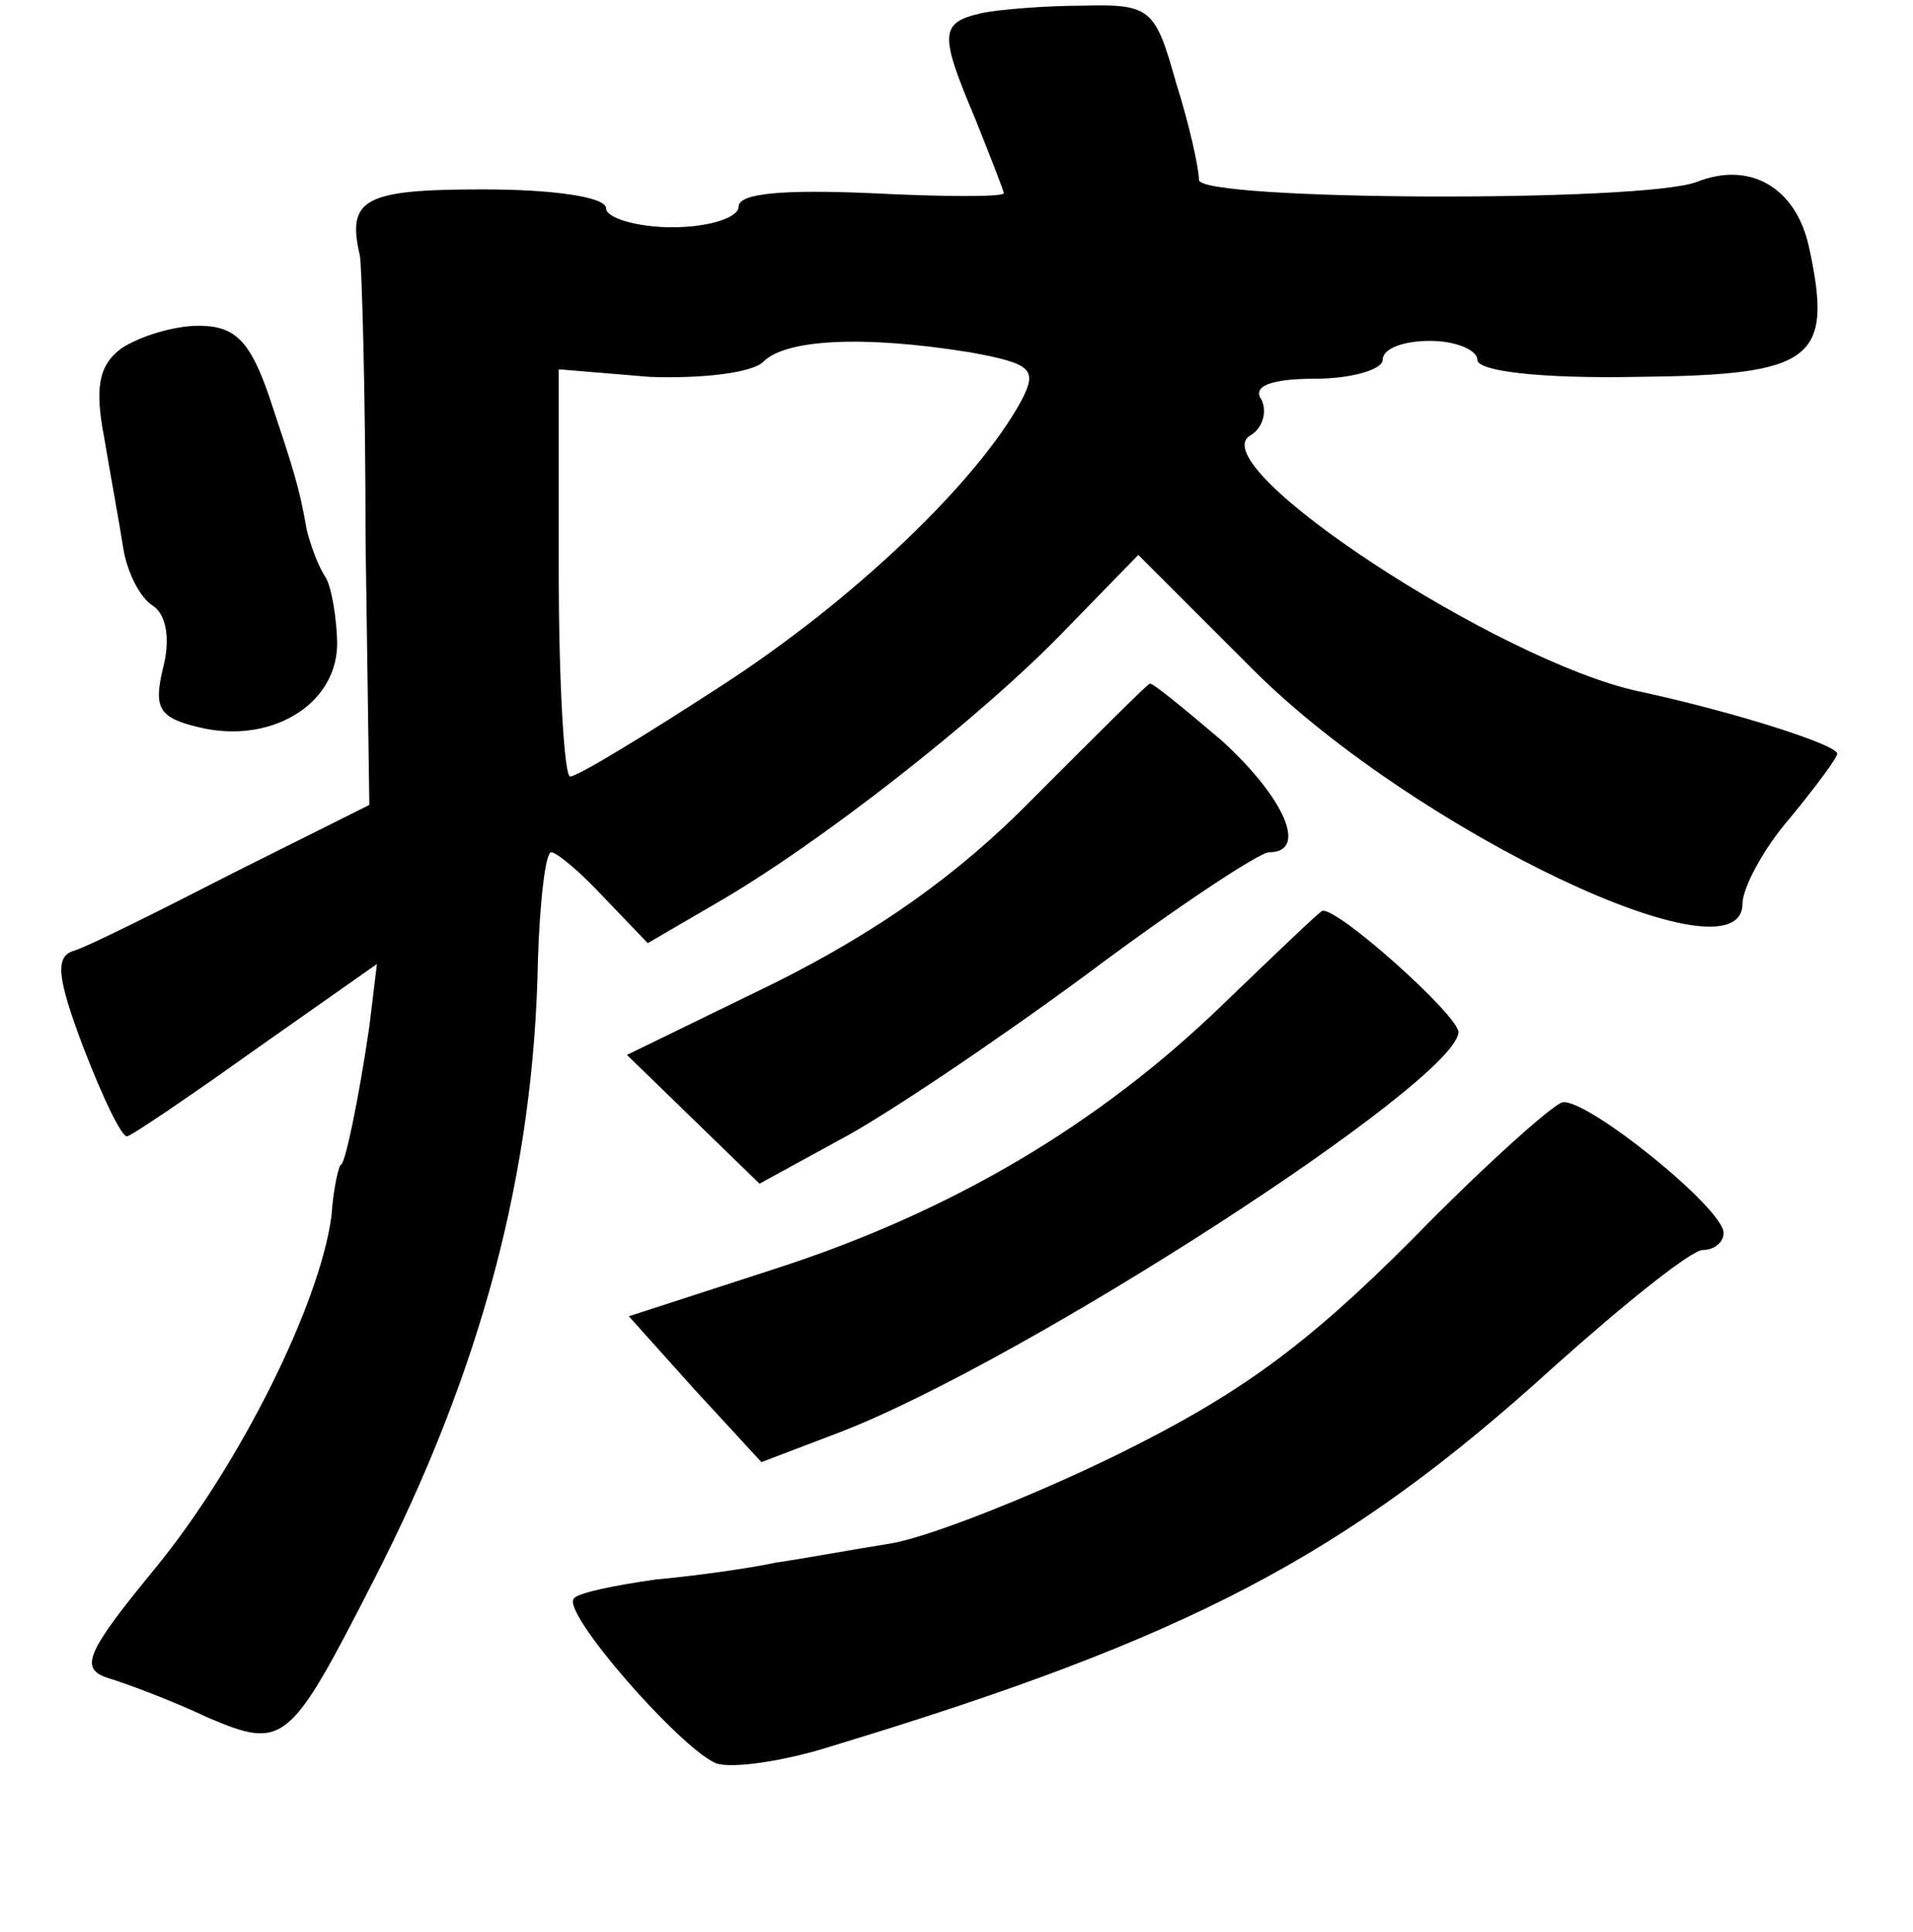 <?xml version="1.0" standalone="no"?>
<!DOCTYPE svg PUBLIC "-//W3C//DTD SVG 20010904//EN"
 "http://www.w3.org/TR/2001/REC-SVG-20010904/DTD/svg10.dtd">
<svg version="1.0" xmlns="http://www.w3.org/2000/svg"
 width="101pt" height="102pt" viewBox="0 0 101 102"
 preserveAspectRatio="xMidYMid meet">
<g transform="translate(0,102) scale(0.1,-0.1)"
fill="#000000" stroke="none">
<path d="M518 1013 c-22 -5 -22 -11 -3 -56 8 -20 15 -38 15 -39 0 -2 -31 -2
-70 0 -46 2 -70 0 -70 -7 0 -6 -16 -11 -35 -11 -19 0 -35 5 -35 10 0 6 -28 10
-65 10 -63 0 -72 -5 -65 -35 1 -5 3 -73 3 -150 l2 -140 -72 -36 c-39 -20 -77
-39 -84 -41 -10 -3 -9 -14 5 -51 10 -26 20 -47 23 -47 2 0 33 21 68 46 l64 45
-4 -33 c-6 -41 -13 -73 -15 -73 -1 0 -4 -12 -5 -27 -6 -46 -48 -131 -93 -186
-37 -45 -40 -53 -25 -58 10 -3 34 -12 53 -21 40 -17 43 -14 87 72 57 111 85
216 87 328 1 31 4 57 7 57 3 0 16 -11 28 -24 l23 -24 36 21 c54 31 141 99 185
145 l38 39 62 -62 c85 -84 257 -166 257 -122 0 8 11 29 25 45 14 17 25 32 25
34 0 5 -58 23 -105 33 -74 16 -231 119 -205 135 7 4 9 13 6 19 -5 7 5 11 28
11 20 0 36 5 36 10 0 6 11 10 25 10 14 0 25 -5 25 -10 0 -6 33 -10 85 -9 93 1
103 9 90 69 -7 31 -31 45 -59 34 -28 -11 -263 -10 -263 1 0 6 -5 29 -12 51
-11 39 -13 42 -49 41 -20 0 -45 -2 -54 -4z m-6 -179 c33 -6 36 -9 27 -26 -23
-42 -87 -104 -158 -150 -40 -26 -76 -48 -80 -48 -3 0 -6 48 -6 108 l0 107 48
-4 c27 -1 54 2 60 8 12 12 53 14 109 5z"/>
<path d="M64 836 c-12 -9 -14 -21 -9 -47 3 -18 8 -45 10 -58 2 -13 9 -27 16
-31 7 -5 9 -18 5 -33 -5 -21 -2 -26 19 -31 37 -9 72 11 73 43 0 14 -3 31 -6
36 -4 6 -8 17 -10 25 -4 23 -7 32 -20 71 -10 29 -18 37 -37 37 -14 0 -32 -6
-41 -12z"/>
<path d="M546 599 c-40 -41 -83 -71 -137 -98 l-78 -38 35 -34 35 -34 42 23
c23 12 81 51 130 87 48 36 92 65 97 65 21 0 8 29 -25 59 -20 17 -37 31 -38 30
-1 0 -28 -27 -61 -60z"/>
<path d="M646 490 c-66 -64 -144 -110 -237 -140 l-77 -25 35 -39 35 -38 42 16
c98 38 325 185 326 211 0 9 -65 67 -72 64 -2 -1 -25 -23 -52 -49z"/>
<path d="M745 365 c-55 -55 -90 -81 -155 -113 -47 -23 -101 -44 -120 -47 -19
-3 -46 -8 -60 -10 -14 -3 -42 -7 -64 -9 -21 -3 -41 -7 -43 -10 -7 -7 56 -79
75 -87 8 -3 36 1 61 9 188 57 271 100 381 200 38 34 73 62 79 62 6 0 11 4 11
9 0 13 -72 71 -85 69 -5 -1 -42 -34 -80 -73z"/>
</g>
</svg>
